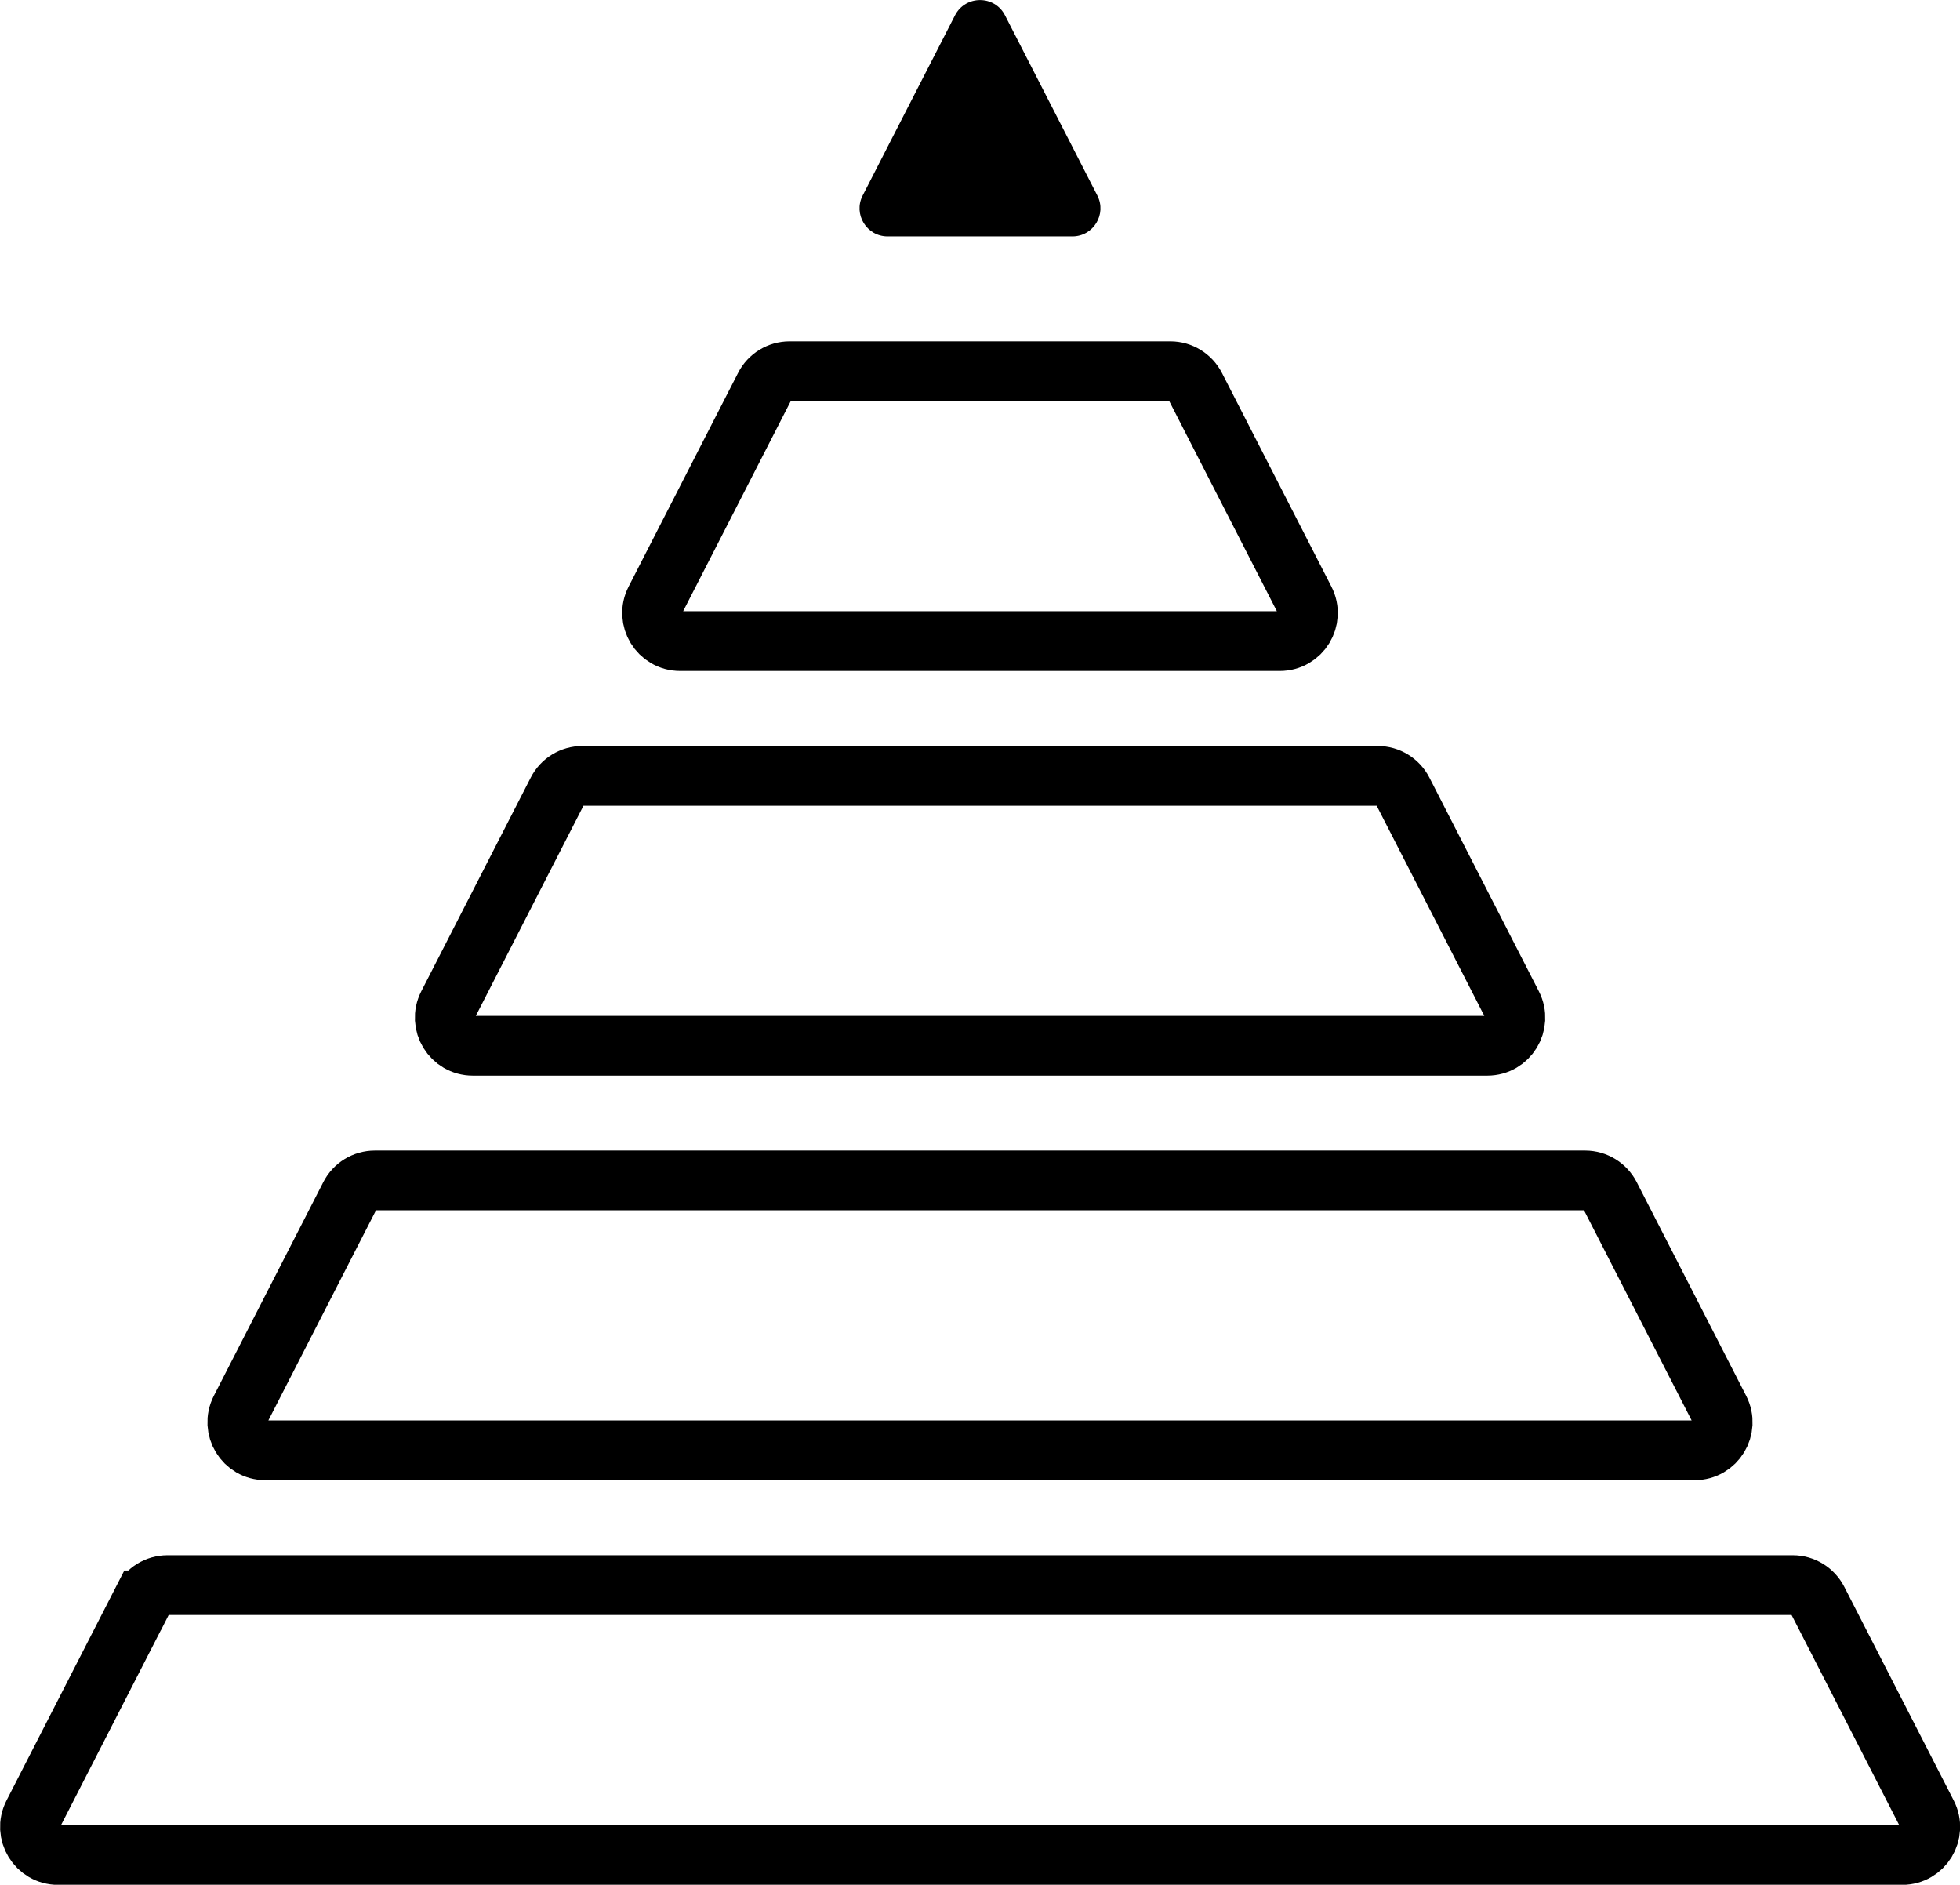 <?xml version="1.0" encoding="UTF-8"?>
<svg id="Layer_2" xmlns="http://www.w3.org/2000/svg" viewBox="0 0 164.02 157.7">
  <defs>
    <style>
      .cls-1, .cls-2 {
        fill: none;
      }

      .cls-2 {
        stroke: #000;
        stroke-miterlimit: 10;
        stroke-width: 5px;
      }
    </style>
  </defs>
  <g id="Layer_2-2" data-name="Layer_2">
    <path class="cls-1" d="M126.86,87.49H37.16c-.88,0-1.69.49-2.09,1.28l-3.38,6.59c-.8,1.56.33,3.42,2.09,3.42h96.46c1.76,0,2.89-1.86,2.09-3.42l-3.38-6.59c-.4-.78-1.21-1.28-2.09-1.28Z"/>
    <path class="cls-1" d="M144.22,121.35H19.8c-.88,0-1.69.49-2.09,1.28l-3.38,6.59c-.8,1.56.33,3.42,2.09,3.42h131.18c1.76,0,2.89-1.86,2.09-3.42l-3.38-6.59c-.4-.78-1.21-1.28-2.09-1.28Z"/>
    <path class="cls-1" d="M92.15,19.77h-20.27c-.88,0-1.69.49-2.09,1.28l-3.38,6.59c-.8,1.56.33,3.42,2.09,3.42h27.03c1.76,0,2.89-1.86,2.09-3.42l-3.38-6.59c-.4-.78-1.21-1.28-2.09-1.28Z"/>
    <path class="cls-1" d="M109.5,53.63h-54.99c-.88,0-1.69.49-2.09,1.28l-3.38,6.59c-.8,1.56.33,3.42,2.09,3.42h61.75c1.76,0,2.89-1.86,2.09-3.42l-3.38-6.59c-.4-.78-1.21-1.28-2.09-1.28Z"/>
    <path class="cls-2" d="M11.93,133.91l-9.16,17.88c-.8,1.56.33,3.42,2.09,3.42h154.32c1.76,0,2.89-1.86,2.09-3.42l-9.16-17.88c-.4-.78-1.21-1.28-2.09-1.28H14.02c-.88,0-1.69.49-2.09,1.28Z"/>
    <path class="cls-2" d="M132.65,98.77H31.37c-.88,0-1.69.49-2.09,1.28l-9.16,17.88c-.8,1.56.33,3.42,2.09,3.42h119.6c1.76,0,2.89-1.86,2.09-3.42l-9.16-17.88c-.4-.78-1.21-1.28-2.09-1.28Z"/>
    <path class="cls-2" d="M97.93,31.06h-31.85c-.88,0-1.69.49-2.09,1.28l-9.16,17.88c-.8,1.56.33,3.42,2.09,3.42h50.18c1.76,0,2.89-1.86,2.09-3.42l-9.16-17.88c-.4-.78-1.21-1.28-2.09-1.28Z"/>
    <path d="M79.92,1.28l-7.73,15.08c-.8,1.56.33,3.42,2.09,3.42h15.46c1.76,0,2.89-1.86,2.09-3.42l-7.73-15.08c-.87-1.7-3.3-1.7-4.18,0Z"/>
    <path class="cls-2" d="M115.29,64.92H48.73c-.88,0-1.69.49-2.09,1.28l-9.16,17.88c-.8,1.56.33,3.42,2.09,3.42h84.89c1.76,0,2.89-1.86,2.09-3.42l-9.16-17.88c-.4-.78-1.21-1.28-2.09-1.28Z"/>
  </g>
</svg>